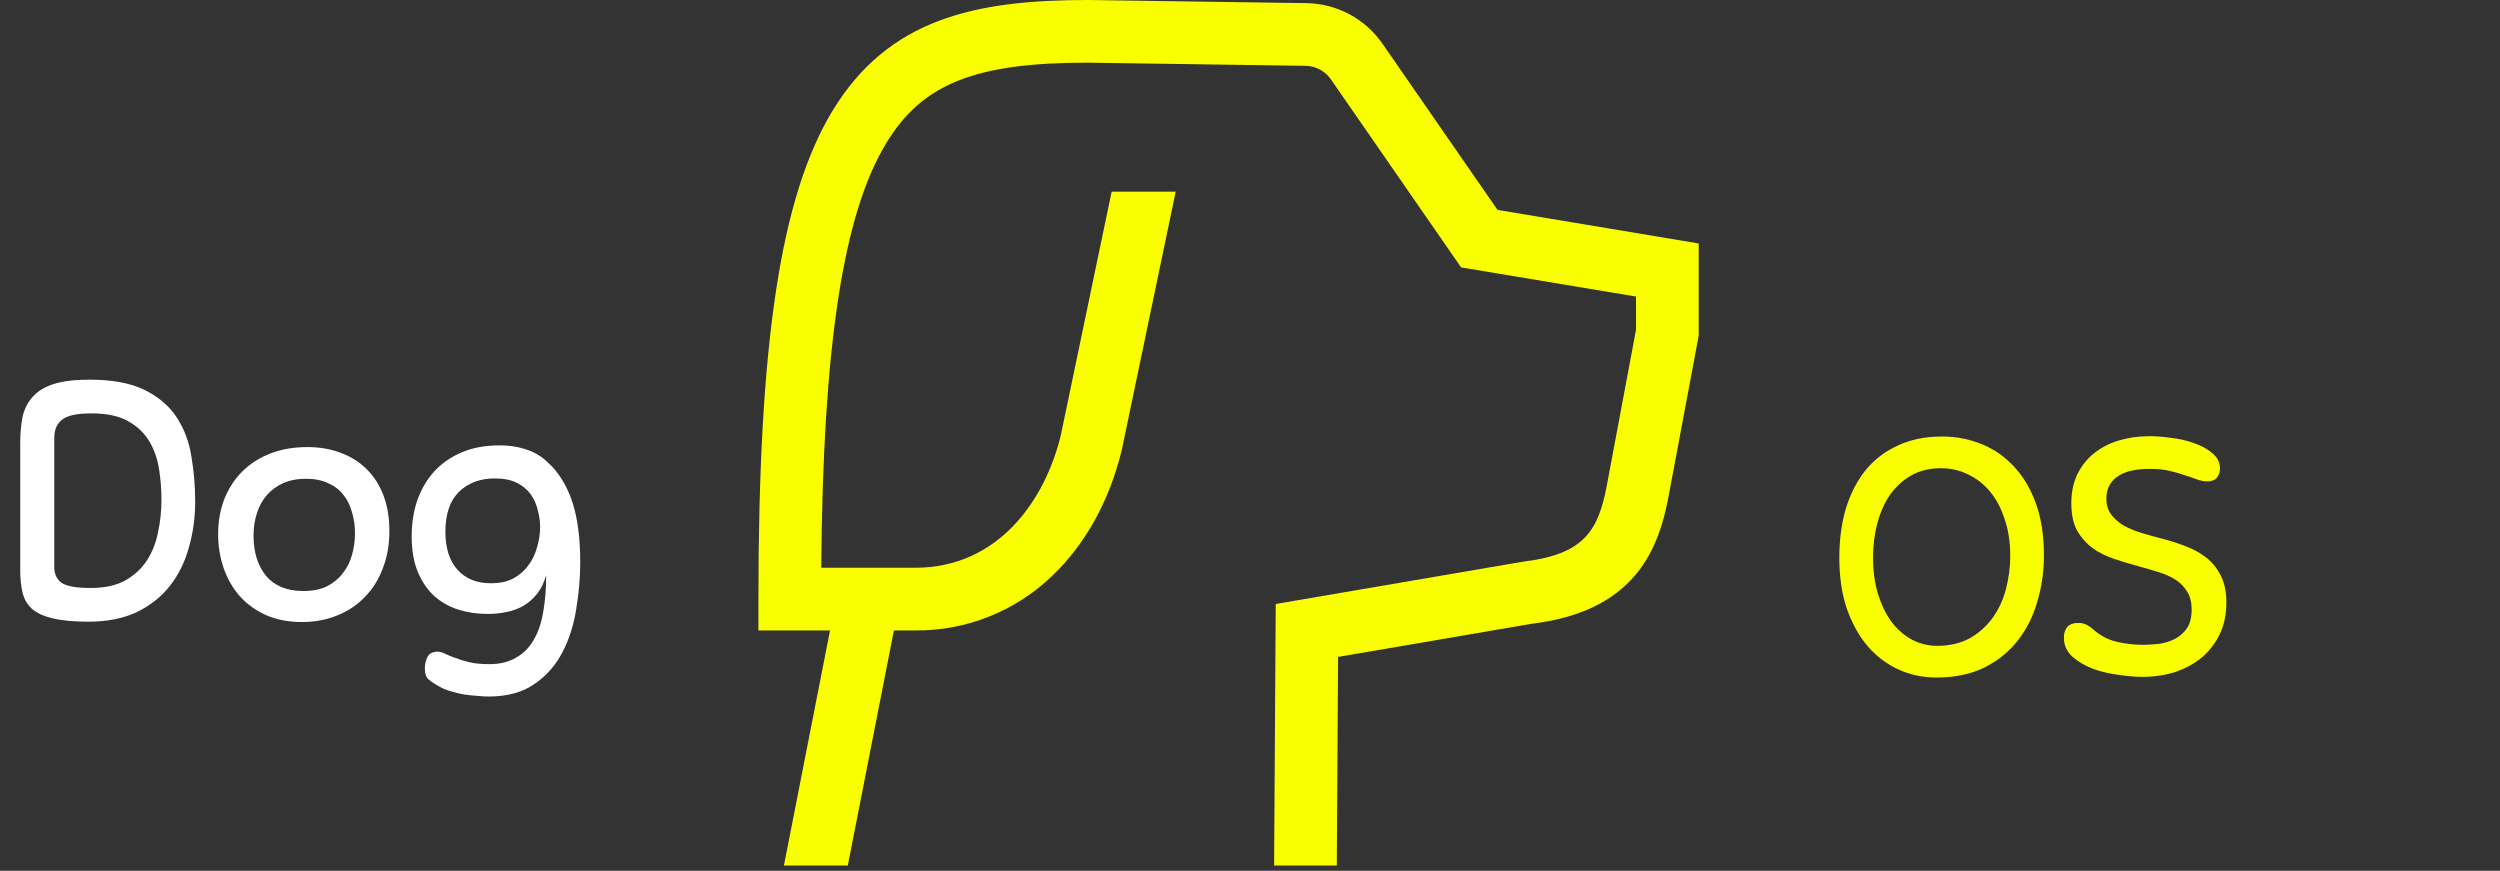 <svg width="89" height="31" viewBox="0 0 89 31" fill="none" xmlns="http://www.w3.org/2000/svg">
<rect x="0" y="0" width="89" height="31" fill="#333333" stroke="none"/>
<path d="M53.312 7.473L49.214 1.553C48.91 1.115 48.506 0.756 48.036 0.506C47.566 0.255 47.042 0.12 46.51 0.112L38.732 0H38.716C34.7 0 31.62 0.672 29.635 3.95C27.788 7.001 27 12.198 27 21.328V22.444H29.549L27.908 30.812H30.182L31.823 22.444H32.579C34.401 22.46 36.157 21.759 37.467 20.492C38.651 19.359 39.505 17.809 39.937 16.009L39.941 15.993L41.855 6.823H39.575L37.763 15.504C37.211 17.783 35.561 20.212 32.579 20.212H29.236C29.296 12.313 30.016 7.63 31.544 5.105C32.828 2.985 34.703 2.232 38.708 2.231L46.477 2.343C46.655 2.346 46.83 2.391 46.986 2.474C47.143 2.558 47.278 2.677 47.379 2.823L52.015 9.519L58.242 10.557V11.74L57.204 17.279C56.897 18.913 56.373 19.737 54.225 19.995L45.416 21.502L45.358 30.812H47.59L47.636 23.386L54.52 22.207C56.079 22.016 57.229 21.513 58.036 20.672C58.726 19.952 59.145 19.033 59.397 17.69L60.474 11.947V8.667L53.312 7.473Z" fill="#FAFF00"/>
<path d="M3.18 13.516C4.004 13.516 4.664 13.64 5.16 13.888C5.656 14.136 6.036 14.464 6.3 14.872C6.564 15.28 6.736 15.744 6.816 16.264C6.904 16.784 6.948 17.312 6.948 17.848C6.948 18.432 6.872 18.984 6.72 19.504C6.576 20.024 6.348 20.48 6.036 20.872C5.732 21.256 5.34 21.564 4.86 21.796C4.38 22.02 3.808 22.132 3.144 22.132C2.616 22.132 2.192 22.092 1.872 22.012C1.56 21.94 1.316 21.828 1.14 21.676C0.972 21.524 0.86 21.332 0.804 21.1C0.748 20.868 0.72 20.596 0.72 20.284V15.772C0.72 15.428 0.748 15.116 0.804 14.836C0.868 14.556 0.988 14.32 1.164 14.128C1.34 13.928 1.588 13.776 1.908 13.672C2.236 13.568 2.66 13.516 3.18 13.516ZM3.228 20.932C3.724 20.932 4.132 20.844 4.452 20.668C4.78 20.484 5.04 20.244 5.232 19.948C5.424 19.652 5.556 19.316 5.628 18.94C5.708 18.564 5.748 18.18 5.748 17.788C5.748 17.428 5.72 17.068 5.664 16.708C5.608 16.34 5.492 16.008 5.316 15.712C5.14 15.416 4.888 15.176 4.56 14.992C4.232 14.808 3.796 14.716 3.252 14.716C2.756 14.716 2.412 14.788 2.22 14.932C2.028 15.076 1.932 15.296 1.932 15.592V20.188C1.932 20.436 2.02 20.624 2.196 20.752C2.38 20.872 2.724 20.932 3.228 20.932ZM10.934 15.916C11.39 15.916 11.798 15.988 12.158 16.132C12.518 16.268 12.822 16.464 13.07 16.72C13.326 16.976 13.522 17.288 13.658 17.656C13.794 18.024 13.862 18.436 13.862 18.892C13.862 19.396 13.782 19.848 13.622 20.248C13.47 20.648 13.254 20.988 12.974 21.268C12.702 21.548 12.374 21.764 11.99 21.916C11.614 22.068 11.202 22.144 10.754 22.144C10.266 22.144 9.834 22.06 9.458 21.892C9.09 21.724 8.778 21.496 8.522 21.208C8.274 20.92 8.086 20.588 7.958 20.212C7.83 19.836 7.766 19.44 7.766 19.024C7.766 18.568 7.838 18.152 7.982 17.776C8.134 17.392 8.346 17.064 8.618 16.792C8.898 16.512 9.234 16.296 9.626 16.144C10.018 15.992 10.454 15.916 10.934 15.916ZM10.802 21.04C11.13 21.04 11.41 20.984 11.642 20.872C11.874 20.752 12.062 20.596 12.206 20.404C12.358 20.212 12.466 19.996 12.53 19.756C12.602 19.508 12.638 19.252 12.638 18.988C12.638 18.716 12.602 18.464 12.53 18.232C12.466 17.992 12.362 17.784 12.218 17.608C12.082 17.432 11.902 17.296 11.678 17.2C11.462 17.096 11.202 17.044 10.898 17.044C10.586 17.044 10.314 17.096 10.082 17.2C9.85 17.304 9.654 17.448 9.494 17.632C9.342 17.808 9.226 18.02 9.146 18.268C9.066 18.516 9.026 18.784 9.026 19.072C9.026 19.656 9.174 20.132 9.47 20.5C9.774 20.86 10.218 21.04 10.802 21.04ZM17.416 23.644C17.792 23.644 18.108 23.568 18.364 23.416C18.628 23.272 18.84 23.06 19 22.78C19.16 22.508 19.272 22.18 19.336 21.796C19.408 21.404 19.444 20.964 19.444 20.476C19.372 20.732 19.268 20.948 19.132 21.124C18.996 21.3 18.836 21.444 18.652 21.556C18.476 21.66 18.276 21.736 18.052 21.784C17.828 21.832 17.596 21.856 17.356 21.856C16.988 21.856 16.64 21.804 16.312 21.7C15.984 21.596 15.696 21.432 15.448 21.208C15.208 20.984 15.016 20.7 14.872 20.356C14.728 20.004 14.656 19.584 14.656 19.096C14.656 18.624 14.724 18.192 14.86 17.8C15.004 17.4 15.208 17.056 15.472 16.768C15.744 16.48 16.072 16.256 16.456 16.096C16.84 15.936 17.28 15.856 17.776 15.856C18.04 15.856 18.272 15.88 18.472 15.928C18.68 15.976 18.864 16.04 19.024 16.12C19.184 16.2 19.324 16.296 19.444 16.408C19.572 16.52 19.688 16.64 19.792 16.768C20.096 17.152 20.316 17.608 20.452 18.136C20.588 18.656 20.656 19.284 20.656 20.02C20.656 20.564 20.608 21.12 20.512 21.688C20.424 22.256 20.26 22.768 20.02 23.224C19.78 23.688 19.448 24.064 19.024 24.352C18.6 24.648 18.056 24.796 17.392 24.796C17.272 24.796 17.136 24.788 16.984 24.772C16.84 24.764 16.688 24.748 16.528 24.724C16.376 24.7 16.224 24.664 16.072 24.616C15.92 24.576 15.78 24.52 15.652 24.448C15.492 24.36 15.364 24.276 15.268 24.196C15.172 24.116 15.124 23.984 15.124 23.8C15.124 23.648 15.156 23.508 15.22 23.38C15.292 23.26 15.412 23.2 15.58 23.2C15.66 23.2 15.748 23.224 15.844 23.272C15.94 23.32 16.056 23.368 16.192 23.416C16.336 23.472 16.504 23.524 16.696 23.572C16.896 23.62 17.136 23.644 17.416 23.644ZM17.476 20.764C17.788 20.764 18.052 20.708 18.268 20.596C18.492 20.476 18.672 20.32 18.808 20.128C18.952 19.936 19.056 19.72 19.12 19.48C19.192 19.24 19.228 19 19.228 18.76C19.228 18.56 19.2 18.36 19.144 18.16C19.096 17.952 19.012 17.764 18.892 17.596C18.772 17.428 18.608 17.292 18.4 17.188C18.192 17.084 17.932 17.032 17.62 17.032C17.092 17.032 16.664 17.192 16.336 17.512C16.016 17.832 15.856 18.304 15.856 18.928C15.856 19.512 16 19.964 16.288 20.284C16.576 20.604 16.972 20.764 17.476 20.764Z" fill="white"/>
<path d="M68.936 24.12C68.456 24.12 68.004 24.024 67.58 23.832C67.164 23.64 66.8 23.364 66.488 23.004C66.176 22.636 65.928 22.188 65.744 21.66C65.568 21.132 65.48 20.532 65.48 19.86C65.48 19.228 65.556 18.648 65.708 18.12C65.868 17.592 66.1 17.136 66.404 16.752C66.716 16.368 67.1 16.072 67.556 15.864C68.012 15.648 68.54 15.54 69.14 15.54C69.628 15.54 70.092 15.628 70.532 15.804C70.972 15.98 71.356 16.244 71.684 16.596C72.02 16.948 72.284 17.388 72.476 17.916C72.668 18.444 72.764 19.06 72.764 19.764C72.764 20.348 72.684 20.904 72.524 21.432C72.372 21.96 72.136 22.424 71.816 22.824C71.504 23.216 71.108 23.532 70.628 23.772C70.148 24.004 69.584 24.12 68.936 24.12ZM68.96 22.992C69.4 22.992 69.784 22.904 70.112 22.728C70.44 22.544 70.712 22.304 70.928 22.008C71.144 21.712 71.304 21.372 71.408 20.988C71.512 20.596 71.564 20.196 71.564 19.788C71.564 19.292 71.496 18.852 71.36 18.468C71.232 18.076 71.056 17.748 70.832 17.484C70.608 17.22 70.348 17.02 70.052 16.884C69.756 16.74 69.44 16.668 69.104 16.668C68.704 16.668 68.352 16.752 68.048 16.92C67.752 17.088 67.5 17.316 67.292 17.604C67.092 17.892 66.94 18.232 66.836 18.624C66.732 19.008 66.68 19.42 66.68 19.86C66.68 20.332 66.74 20.764 66.86 21.156C66.98 21.54 67.14 21.868 67.34 22.14C67.548 22.412 67.792 22.624 68.072 22.776C68.352 22.92 68.648 22.992 68.96 22.992ZM76.523 15.528C76.747 15.528 77.003 15.548 77.291 15.588C77.587 15.62 77.863 15.684 78.119 15.78C78.375 15.868 78.591 15.988 78.767 16.14C78.943 16.284 79.031 16.464 79.031 16.68C79.031 16.808 78.995 16.916 78.923 17.004C78.851 17.092 78.735 17.136 78.575 17.136C78.455 17.136 78.331 17.112 78.203 17.064C78.083 17.016 77.943 16.968 77.783 16.92C77.631 16.864 77.451 16.812 77.243 16.764C77.043 16.716 76.807 16.692 76.535 16.692C76.007 16.692 75.615 16.788 75.359 16.98C75.111 17.164 74.987 17.42 74.987 17.748C74.987 17.972 75.043 18.16 75.155 18.312C75.267 18.464 75.415 18.596 75.599 18.708C75.791 18.812 76.003 18.9 76.235 18.972C76.475 19.044 76.719 19.112 76.967 19.176C77.247 19.248 77.523 19.336 77.795 19.44C78.075 19.544 78.323 19.68 78.539 19.848C78.755 20.016 78.927 20.228 79.055 20.484C79.191 20.74 79.259 21.064 79.259 21.456C79.259 21.864 79.183 22.232 79.031 22.56C78.879 22.88 78.671 23.156 78.407 23.388C78.143 23.612 77.827 23.788 77.459 23.916C77.091 24.036 76.691 24.096 76.259 24.096C76.019 24.096 75.739 24.072 75.419 24.024C75.099 23.984 74.795 23.912 74.507 23.808C74.219 23.696 73.975 23.552 73.775 23.376C73.575 23.192 73.475 22.968 73.475 22.704C73.475 22.544 73.515 22.416 73.595 22.32C73.683 22.224 73.811 22.176 73.979 22.176C74.115 22.176 74.227 22.204 74.315 22.26C74.403 22.308 74.479 22.364 74.543 22.428C74.783 22.636 75.055 22.776 75.359 22.848C75.663 22.92 75.975 22.956 76.295 22.956C76.479 22.956 76.671 22.944 76.871 22.92C77.079 22.888 77.267 22.828 77.435 22.74C77.603 22.652 77.743 22.528 77.855 22.368C77.967 22.2 78.023 21.976 78.023 21.696C78.023 21.44 77.971 21.232 77.867 21.072C77.771 20.904 77.639 20.764 77.471 20.652C77.303 20.54 77.103 20.448 76.871 20.376C76.647 20.304 76.403 20.232 76.139 20.16C75.843 20.08 75.551 19.992 75.263 19.896C74.975 19.8 74.719 19.672 74.495 19.512C74.271 19.344 74.087 19.136 73.943 18.888C73.807 18.632 73.739 18.308 73.739 17.916C73.739 17.524 73.811 17.18 73.955 16.884C74.099 16.588 74.295 16.34 74.543 16.14C74.791 15.94 75.083 15.788 75.419 15.684C75.763 15.58 76.131 15.528 76.523 15.528Z" fill="#FAFF00"/>
</svg>
